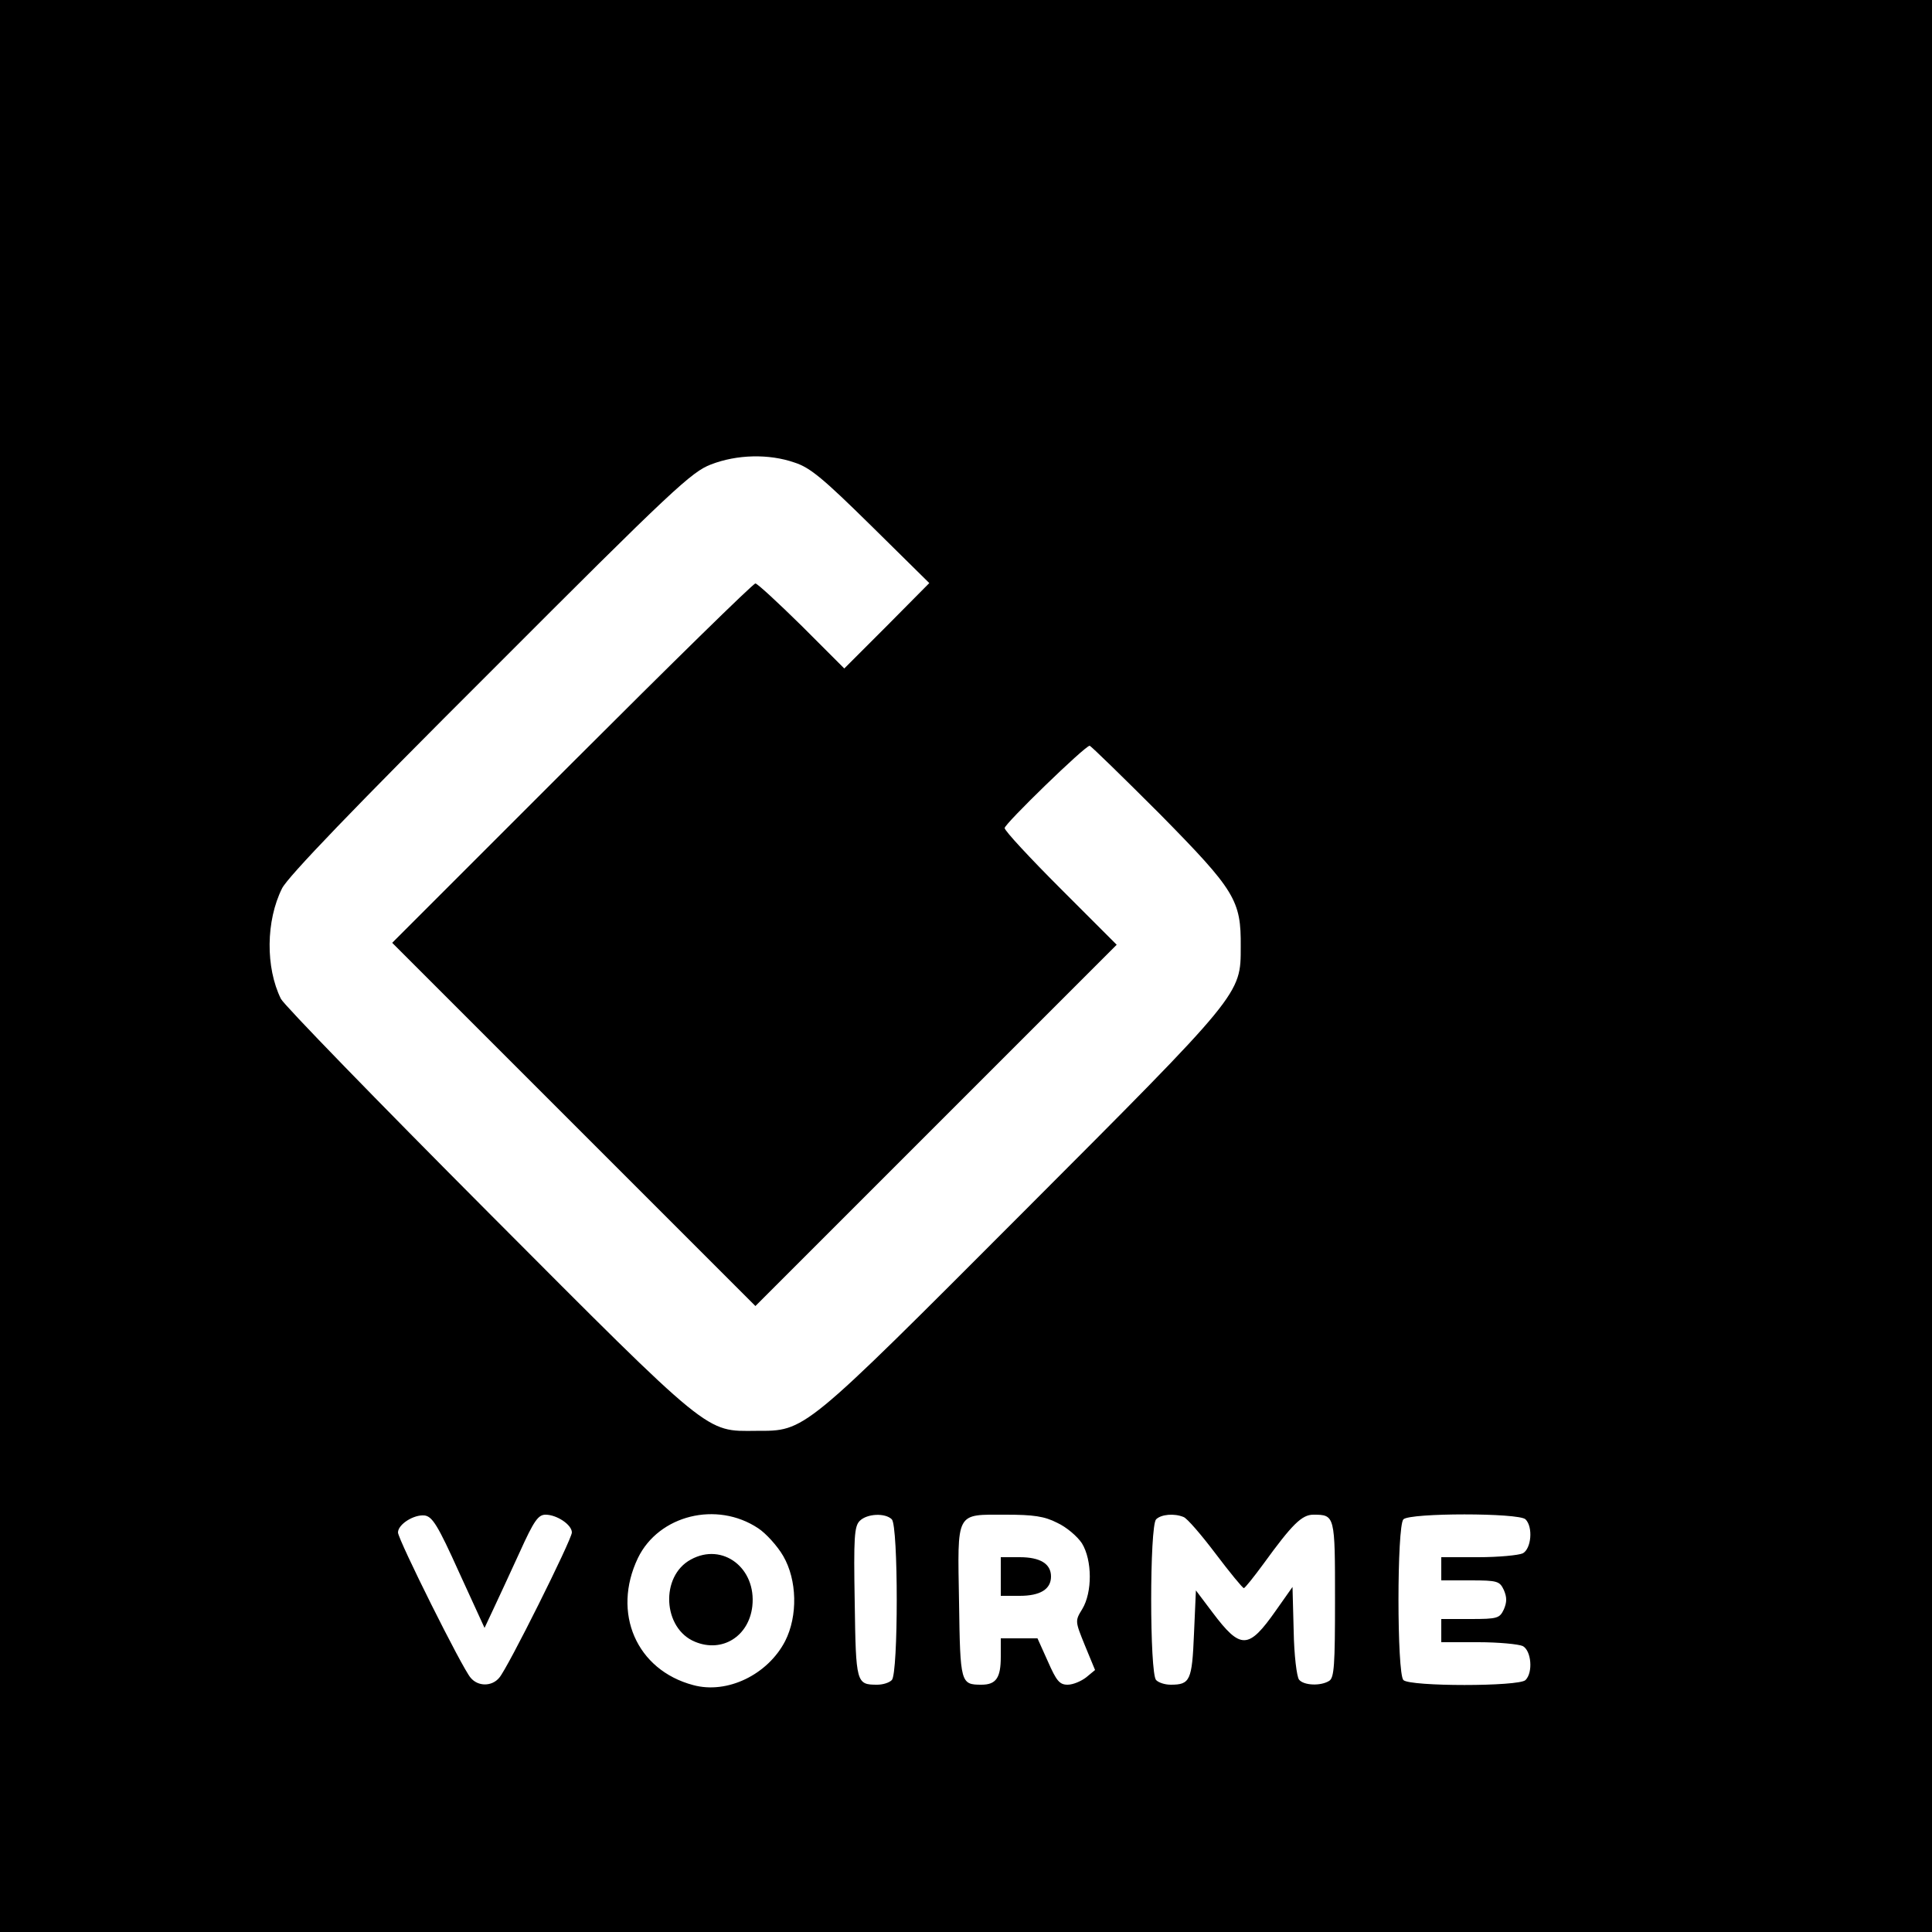 <?xml version="1.0" standalone="no"?>
<!DOCTYPE svg PUBLIC "-//W3C//DTD SVG 20010904//EN"
 "http://www.w3.org/TR/2001/REC-SVG-20010904/DTD/svg10.dtd">
<svg version="1.0" xmlns="http://www.w3.org/2000/svg"
 width="500pt" height="500pt" viewBox="0 0 500 500"
 preserveAspectRatio="xMidYMid meet">
<g transform="translate(0,500) scale(0.1,-0.1)"
fill="#000000" stroke="none">
<path d="M0 2500 l0 -2500 2500 0 2500 0 0 2500 0 2500 -2500 0 -2500 0 0
-2500z m2056 1303 c41 -13 75 -42 199 -164 l150 -148 -110 -111 -110 -110
-110 110 c-61 60 -115 110 -120 110 -6 0 -219 -209 -475 -465 l-465 -465 470
-470 470 -470 467 467 468 468 -145 145 c-80 80 -145 150 -145 157 0 11 208
213 220 213 3 0 85 -80 182 -177 195 -198 210 -223 209 -343 0 -124 4 -119
-564 -688 -573 -574 -562 -565 -690 -565 -132 -1 -113 -17 -694 566 -286 287
-528 536 -536 552 -40 81 -39 202 3 286 15 30 187 209 539 560 473 474 521
518 571 537 67 26 150 28 216 5z m-94 -2758 c20 -13 50 -46 65 -72 36 -62 38
-155 5 -220 -45 -87 -150 -138 -238 -114 -147 39 -211 187 -143 329 54 111
204 148 311 77z m-774 -114 l66 -144 23 49 c13 27 43 93 68 147 37 82 48 97
67 97 29 0 68 -26 68 -46 0 -18 -167 -353 -188 -376 -19 -23 -55 -23 -74 0
-21 23 -188 358 -188 376 0 21 41 47 69 44 20 -3 34 -25 89 -147z m1120 137
c17 -17 17 -399 0 -416 -7 -7 -23 -12 -38 -12 -54 0 -55 4 -58 213 -3 169 -1
197 13 211 19 19 66 21 83 4z m428 -9 c24 -11 52 -35 64 -53 27 -44 27 -127 1
-170 -19 -31 -19 -31 7 -95 l26 -63 -23 -19 c-13 -10 -34 -19 -48 -19 -21 0
-29 10 -51 60 l-27 60 -47 0 -48 0 0 -48 c0 -54 -12 -72 -50 -72 -54 0 -55 4
-58 213 -4 238 -10 227 121 227 71 0 100 -4 133 -21z m327 15 c9 -3 46 -46 83
-95 37 -49 70 -89 73 -89 3 0 26 29 51 63 74 102 99 127 129 127 56 0 56 -2
56 -220 0 -168 -2 -202 -15 -210 -22 -14 -66 -12 -78 3 -6 7 -13 64 -14 127
l-3 113 -43 -61 c-71 -101 -91 -102 -164 -5 l-43 57 -5 -113 c-5 -120 -10
-131 -60 -131 -15 0 -31 5 -38 12 -17 17 -17 399 0 416 13 13 47 16 71 6z
m885 -6 c20 -20 15 -76 -7 -88 -11 -5 -63 -10 -115 -10 l-96 0 0 -30 0 -30 75
0 c71 0 76 -2 87 -25 8 -19 8 -31 0 -50 -11 -23 -16 -25 -87 -25 l-75 0 0 -30
0 -30 96 0 c52 0 104 -5 115 -10 22 -12 27 -68 7 -88 -17 -17 -299 -17 -316 0
-17 17 -17 399 0 416 17 17 299 17 316 0z"/>
<path d="M1788 964 c-80 -43 -73 -179 11 -213 70 -29 139 14 148 92 11 99 -77
166 -159 121z"/>
<path d="M2590 920 l0 -50 49 0 c53 0 81 17 81 50 0 33 -28 50 -81 50 l-49 0
0 -50z"/>
</g>
</svg>
